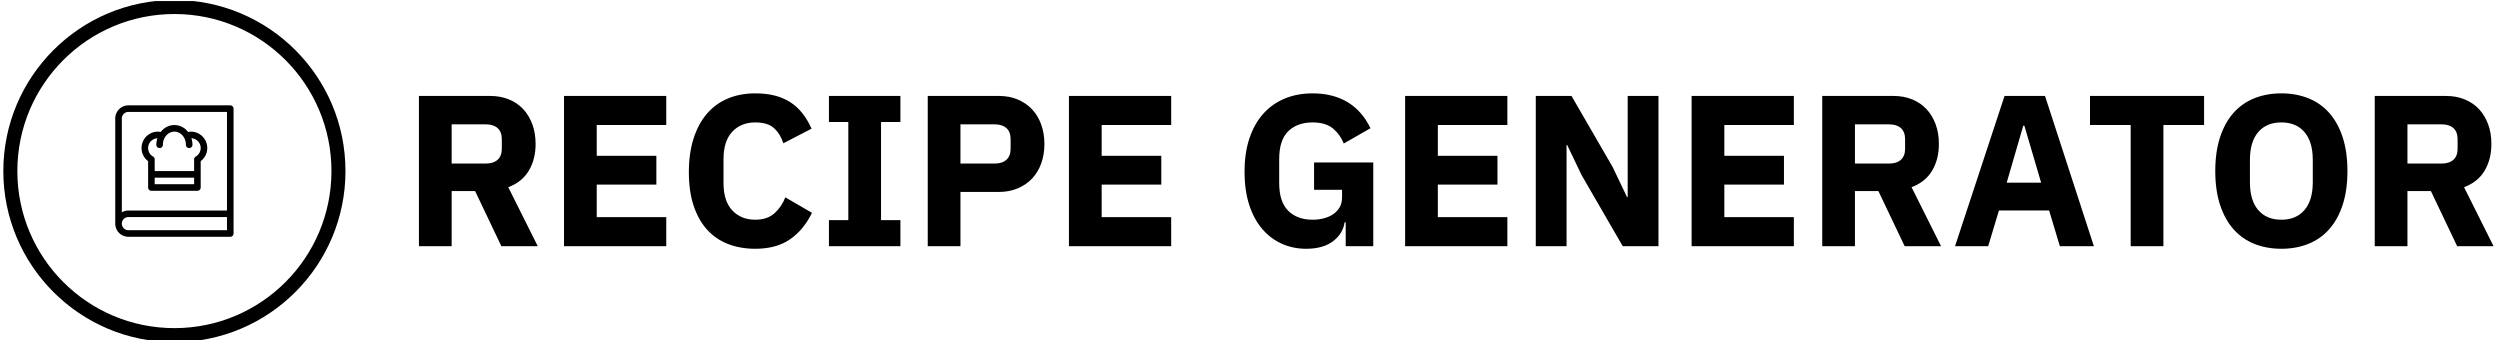 <svg xmlns="http://www.w3.org/2000/svg" version="1.1" xmlns:xlink="http://www.w3.org/1999/xlink" xmlns:svgjs="http://svgjs.dev/svgjs" width="2000" height="272" viewBox="0 0 2000 272"><g transform="matrix(1,0,0,1,-1.212,0.857)"><svg viewBox="0 0 396 54" data-background-color="#ffffff" preserveAspectRatio="xMidYMid meet" height="272" width="2000" xmlns="http://www.w3.org/2000/svg" xmlns:xlink="http://www.w3.org/1999/xlink"><g id="tight-bounds" transform="matrix(1,0,0,1,0.24,-0.17)"><svg viewBox="0 0 395.52 54.34" height="54.34" width="395.52"><g><svg viewBox="0 0 474.731 65.223" height="54.34" width="395.52"><g transform="matrix(1,0,0,1,79.211,17.798)"><svg viewBox="0 0 395.52 29.626" height="29.626" width="395.52"><g id="textblocktransform"><svg viewBox="0 0 395.52 29.626" height="29.626" width="395.52" id="textblock"><g><svg viewBox="0 0 395.52 29.626" height="29.626" width="395.52"><g transform="matrix(1,0,0,1,0,0)"><svg width="395.52" viewBox="3.85 -35.5 481.91 36.1" height="29.626" data-palette-color="#3363ff"><path d="M11.45-12.8L11.45 0 3.85 0 3.85-34.9 20.4-34.9Q22.8-34.9 24.75-34.1 26.7-33.3 28.08-31.83 29.45-30.35 30.2-28.3 30.95-26.25 30.95-23.75L30.95-23.75Q30.95-20.2 29.38-17.55 27.8-14.9 24.6-13.7L24.6-13.7 31.45 0 23 0 16.9-12.8 11.45-12.8ZM11.45-19.2L19.45-19.2Q21.15-19.2 22.13-20.08 23.1-20.95 23.1-22.65L23.1-22.65 23.1-24.85Q23.1-26.55 22.13-27.43 21.15-28.3 19.45-28.3L19.45-28.3 11.45-28.3 11.45-19.2ZM61.3 0L37.55 0 37.55-34.9 61.3-34.9 61.3-28.15 45.15-28.15 45.15-21 59-21 59-14.3 45.15-14.3 45.15-6.75 61.3-6.75 61.3 0ZM82 0.6L82 0.6Q78.45 0.6 75.6-0.53 72.75-1.65 70.75-3.88 68.75-6.1 67.65-9.43 66.55-12.75 66.55-17.2L66.55-17.2Q66.55-21.6 67.65-25.03 68.75-28.45 70.75-30.78 72.75-33.1 75.6-34.3 78.45-35.5 82-35.5L82-35.5Q86.85-35.5 90-33.52 93.15-31.55 95.05-27.3L95.05-27.3 88.5-23.9Q87.8-26.1 86.32-27.43 84.85-28.75 82-28.75L82-28.75Q78.65-28.75 76.62-26.58 74.6-24.4 74.6-20.25L74.6-20.25 74.6-14.65Q74.6-10.5 76.62-8.33 78.65-6.15 82-6.15L82-6.15Q84.8-6.15 86.47-7.68 88.15-9.2 88.95-11.35L88.95-11.35 95.15-7.75Q93.2-3.75 90.02-1.58 86.85 0.6 82 0.6ZM115.69 0L99.09 0 99.09-6.05 103.59-6.05 103.59-28.85 99.09-28.85 99.09-34.9 115.69-34.9 115.69-28.85 111.19-28.85 111.19-6.05 115.69-6.05 115.69 0ZM129.64 0L122.04 0 122.04-34.9 138.54-34.9Q140.99-34.9 142.94-34.08 144.89-33.25 146.27-31.8 147.64-30.35 148.39-28.28 149.14-26.2 149.14-23.75L149.14-23.75Q149.14-21.25 148.39-19.2 147.64-17.15 146.27-15.7 144.89-14.25 142.94-13.43 140.99-12.6 138.54-12.6L138.54-12.6 129.64-12.6 129.64 0ZM129.64-28.3L129.64-19.2 137.64-19.2Q139.34-19.2 140.32-20.08 141.29-20.95 141.29-22.65L141.29-22.65 141.29-24.85Q141.29-26.55 140.32-27.43 139.34-28.3 137.64-28.3L137.64-28.3 129.64-28.3ZM178.59 0L154.84 0 154.84-34.9 178.59-34.9 178.59-28.15 162.44-28.15 162.44-21 176.29-21 176.29-14.3 162.44-14.3 162.44-6.75 178.59-6.75 178.59 0ZM219.13 0L219.13-5.55 218.88-5.55Q218.48-2.9 216.18-1.15 213.88 0.6 209.93 0.6L209.93 0.6Q206.93 0.6 204.33-0.55 201.73-1.7 199.78-3.95 197.83-6.2 196.73-9.55 195.63-12.9 195.63-17.3L195.63-17.3Q195.63-21.7 196.78-25.1 197.93-28.5 200.01-30.8 202.08-33.1 204.98-34.3 207.88-35.5 211.43-35.5L211.43-35.5Q216.13-35.5 219.53-33.48 222.93-31.45 224.88-27.4L224.88-27.4 218.68-23.85Q217.88-25.9 216.18-27.33 214.48-28.75 211.43-28.75L211.43-28.75Q207.88-28.75 205.78-26.7 203.68-24.65 203.68-20.25L203.68-20.25 203.68-14.65Q203.68-10.3 205.78-8.22 207.88-6.15 211.43-6.15L211.43-6.15Q212.83-6.15 214.08-6.48 215.33-6.8 216.28-7.48 217.23-8.15 217.76-9.1 218.28-10.05 218.28-11.35L218.28-11.35 218.28-13.1 211.78-13.1 211.78-19.45 225.53-19.45 225.53 0 219.13 0ZM256.68 0L232.93 0 232.93-34.9 256.68-34.9 256.68-28.15 240.53-28.15 240.53-21 254.38-21 254.38-14.3 240.53-14.3 240.53-6.75 256.68-6.75 256.68 0ZM283.48 0L273.93-16.5 270.58-23.5 270.43-23.5 270.43 0 263.28 0 263.28-34.9 271.58-34.9 281.13-18.4 284.48-11.4 284.63-11.4 284.63-34.9 291.78-34.9 291.78 0 283.48 0ZM323.23 0L299.48 0 299.48-34.9 323.23-34.9 323.23-28.15 307.08-28.15 307.08-21 320.93-21 320.93-14.3 307.08-14.3 307.08-6.75 323.23-6.75 323.23 0ZM337.42-12.8L337.42 0 329.82 0 329.82-34.9 346.37-34.9Q348.77-34.9 350.72-34.1 352.67-33.3 354.05-31.83 355.42-30.35 356.17-28.3 356.92-26.25 356.92-23.75L356.92-23.75Q356.92-20.2 355.35-17.55 353.77-14.9 350.57-13.7L350.57-13.7 357.42 0 348.97 0 342.87-12.8 337.42-12.8ZM337.42-19.2L345.42-19.2Q347.12-19.2 348.1-20.08 349.07-20.95 349.07-22.65L349.07-22.65 349.07-24.85Q349.07-26.55 348.1-27.43 347.12-28.3 345.42-28.3L345.42-28.3 337.42-28.3 337.42-19.2ZM392.92 0L385.02 0 382.52-8.3 370.87-8.3 368.37 0 360.67 0 372.17-34.9 381.57-34.9 392.92 0ZM380.67-14.75L376.77-28 376.52-28 372.67-14.75 380.67-14.75ZM418.52-28.15L409.07-28.15 409.07 0 401.47 0 401.47-28.15 392.02-28.15 392.02-34.9 418.52-34.9 418.52-28.15ZM436.47 0.6L436.47 0.6Q433.02 0.6 430.17-0.55 427.32-1.7 425.32-3.98 423.32-6.25 422.22-9.63 421.12-13 421.12-17.45L421.12-17.45Q421.12-21.9 422.22-25.28 423.32-28.65 425.32-30.93 427.32-33.2 430.17-34.35 433.02-35.5 436.47-35.5L436.47-35.5Q439.92-35.5 442.77-34.35 445.62-33.2 447.62-30.93 449.62-28.65 450.72-25.28 451.82-21.9 451.82-17.45L451.82-17.45Q451.82-13 450.72-9.63 449.62-6.25 447.62-3.98 445.62-1.7 442.77-0.55 439.92 0.6 436.47 0.6ZM436.47-6.15L436.47-6.15Q439.92-6.15 441.84-8.4 443.77-10.65 443.77-14.85L443.77-14.85 443.77-20.05Q443.77-24.25 441.84-26.5 439.92-28.75 436.47-28.75L436.47-28.75Q433.02-28.75 431.09-26.5 429.17-24.25 429.17-20.05L429.17-20.05 429.17-14.85Q429.17-10.65 431.09-8.4 433.02-6.15 436.47-6.15ZM465.76-12.8L465.76 0 458.16 0 458.16-34.9 474.71-34.9Q477.11-34.9 479.06-34.1 481.01-33.3 482.39-31.83 483.76-30.35 484.51-28.3 485.26-26.25 485.26-23.75L485.26-23.75Q485.26-20.2 483.69-17.55 482.11-14.9 478.91-13.7L478.91-13.7 485.76 0 477.31 0 471.21-12.8 465.76-12.8ZM465.76-19.2L473.76-19.2Q475.46-19.2 476.44-20.08 477.41-20.95 477.41-22.65L477.41-22.65 477.41-24.85Q477.41-26.55 476.44-27.43 475.46-28.3 473.76-28.3L473.76-28.3 465.76-28.3 465.76-19.2Z" opacity="1" transform="matrix(1,0,0,1,0,0)" fill="#000000" class="undefined-text-0" data-fill-palette-color="primary" id="text-0"></path></svg></g></svg></g></svg></g></svg></g><g><svg viewBox="0 0 65.223 65.223" height="65.223" width="65.223"><g><svg></svg></g><g id="icon-0"><svg viewBox="0 0 65.223 65.223" height="65.223" width="65.223"><g><path d="M0 32.611c0-18.011 14.601-32.611 32.611-32.611 18.011 0 32.611 14.601 32.612 32.611 0 18.011-14.601 32.611-32.611 32.612-18.011 0-32.611-14.601-32.612-32.611zM32.611 62.551c16.535 0 29.94-13.405 29.94-29.94 0-16.535-13.405-29.94-29.939-29.939-16.535 0-29.94 13.405-29.94 29.939 0 16.535 13.405 29.94 29.94 29.94z" data-fill-palette-color="accent" fill="#000000" stroke="transparent"></path></g><g transform="matrix(1,0,0,1,21.336,20.083)"><svg viewBox="0 0 22.552 25.057" height="25.057" width="22.552"><g><svg xmlns="http://www.w3.org/2000/svg" viewBox="12 8 72 80" x="0" y="0" height="25.057" width="22.552" class="icon-s-0" data-fill-palette-color="accent" id="s-0"><g fill="#3363ff" data-fill-palette-color="accent"><path d="M82 8H20a8.009 8.009 0 0 0-8 8V80a8.009 8.009 0 0 0 8 8H82a1.999 1.999 0 0 0 2-2V10A1.999 1.999 0 0 0 82 8ZM20 12H80V72H20a7.907 7.907 0 0 0-4 1.113V16A4.004 4.004 0 0 1 20 12ZM80 84H20a4 4 0 0 1 0-8H80Z" fill="#000000" data-fill-palette-color="accent"></path><path d="M32 41.959V58a1.999 1.999 0 0 0 2 2H62a1.999 1.999 0 0 0 2-2V41.959A9.973 9.973 0 0 0 58 24a9.895 9.895 0 0 0-1.699 0.213 10.283 10.283 0 0 0-16.602 0A9.895 9.895 0 0 0 38 24a9.973 9.973 0 0 0-6 17.959ZM36 56V52H60v4Zm1.666-27.966A12.819 12.819 0 0 0 37 32a2 2 0 0 0 4 0c0-4.412 3.141-8 7-8s7 3.588 7 8a2 2 0 0 0 4 0 12.819 12.819 0 0 0-0.666-3.966 5.959 5.959 0 0 1 2.658 11.128A2.001 2.001 0 0 0 60 40.891V48H36V40.891a2.001 2.001 0 0 0-0.992-1.729A5.959 5.959 0 0 1 37.666 28.034Z" fill="#000000" data-fill-palette-color="accent"></path></g></svg></g></svg></g></svg></g></svg></g></svg></g><defs></defs></svg><rect width="395.52" height="54.34" fill="none" stroke="none" visibility="hidden"></rect></g></svg></g></svg>